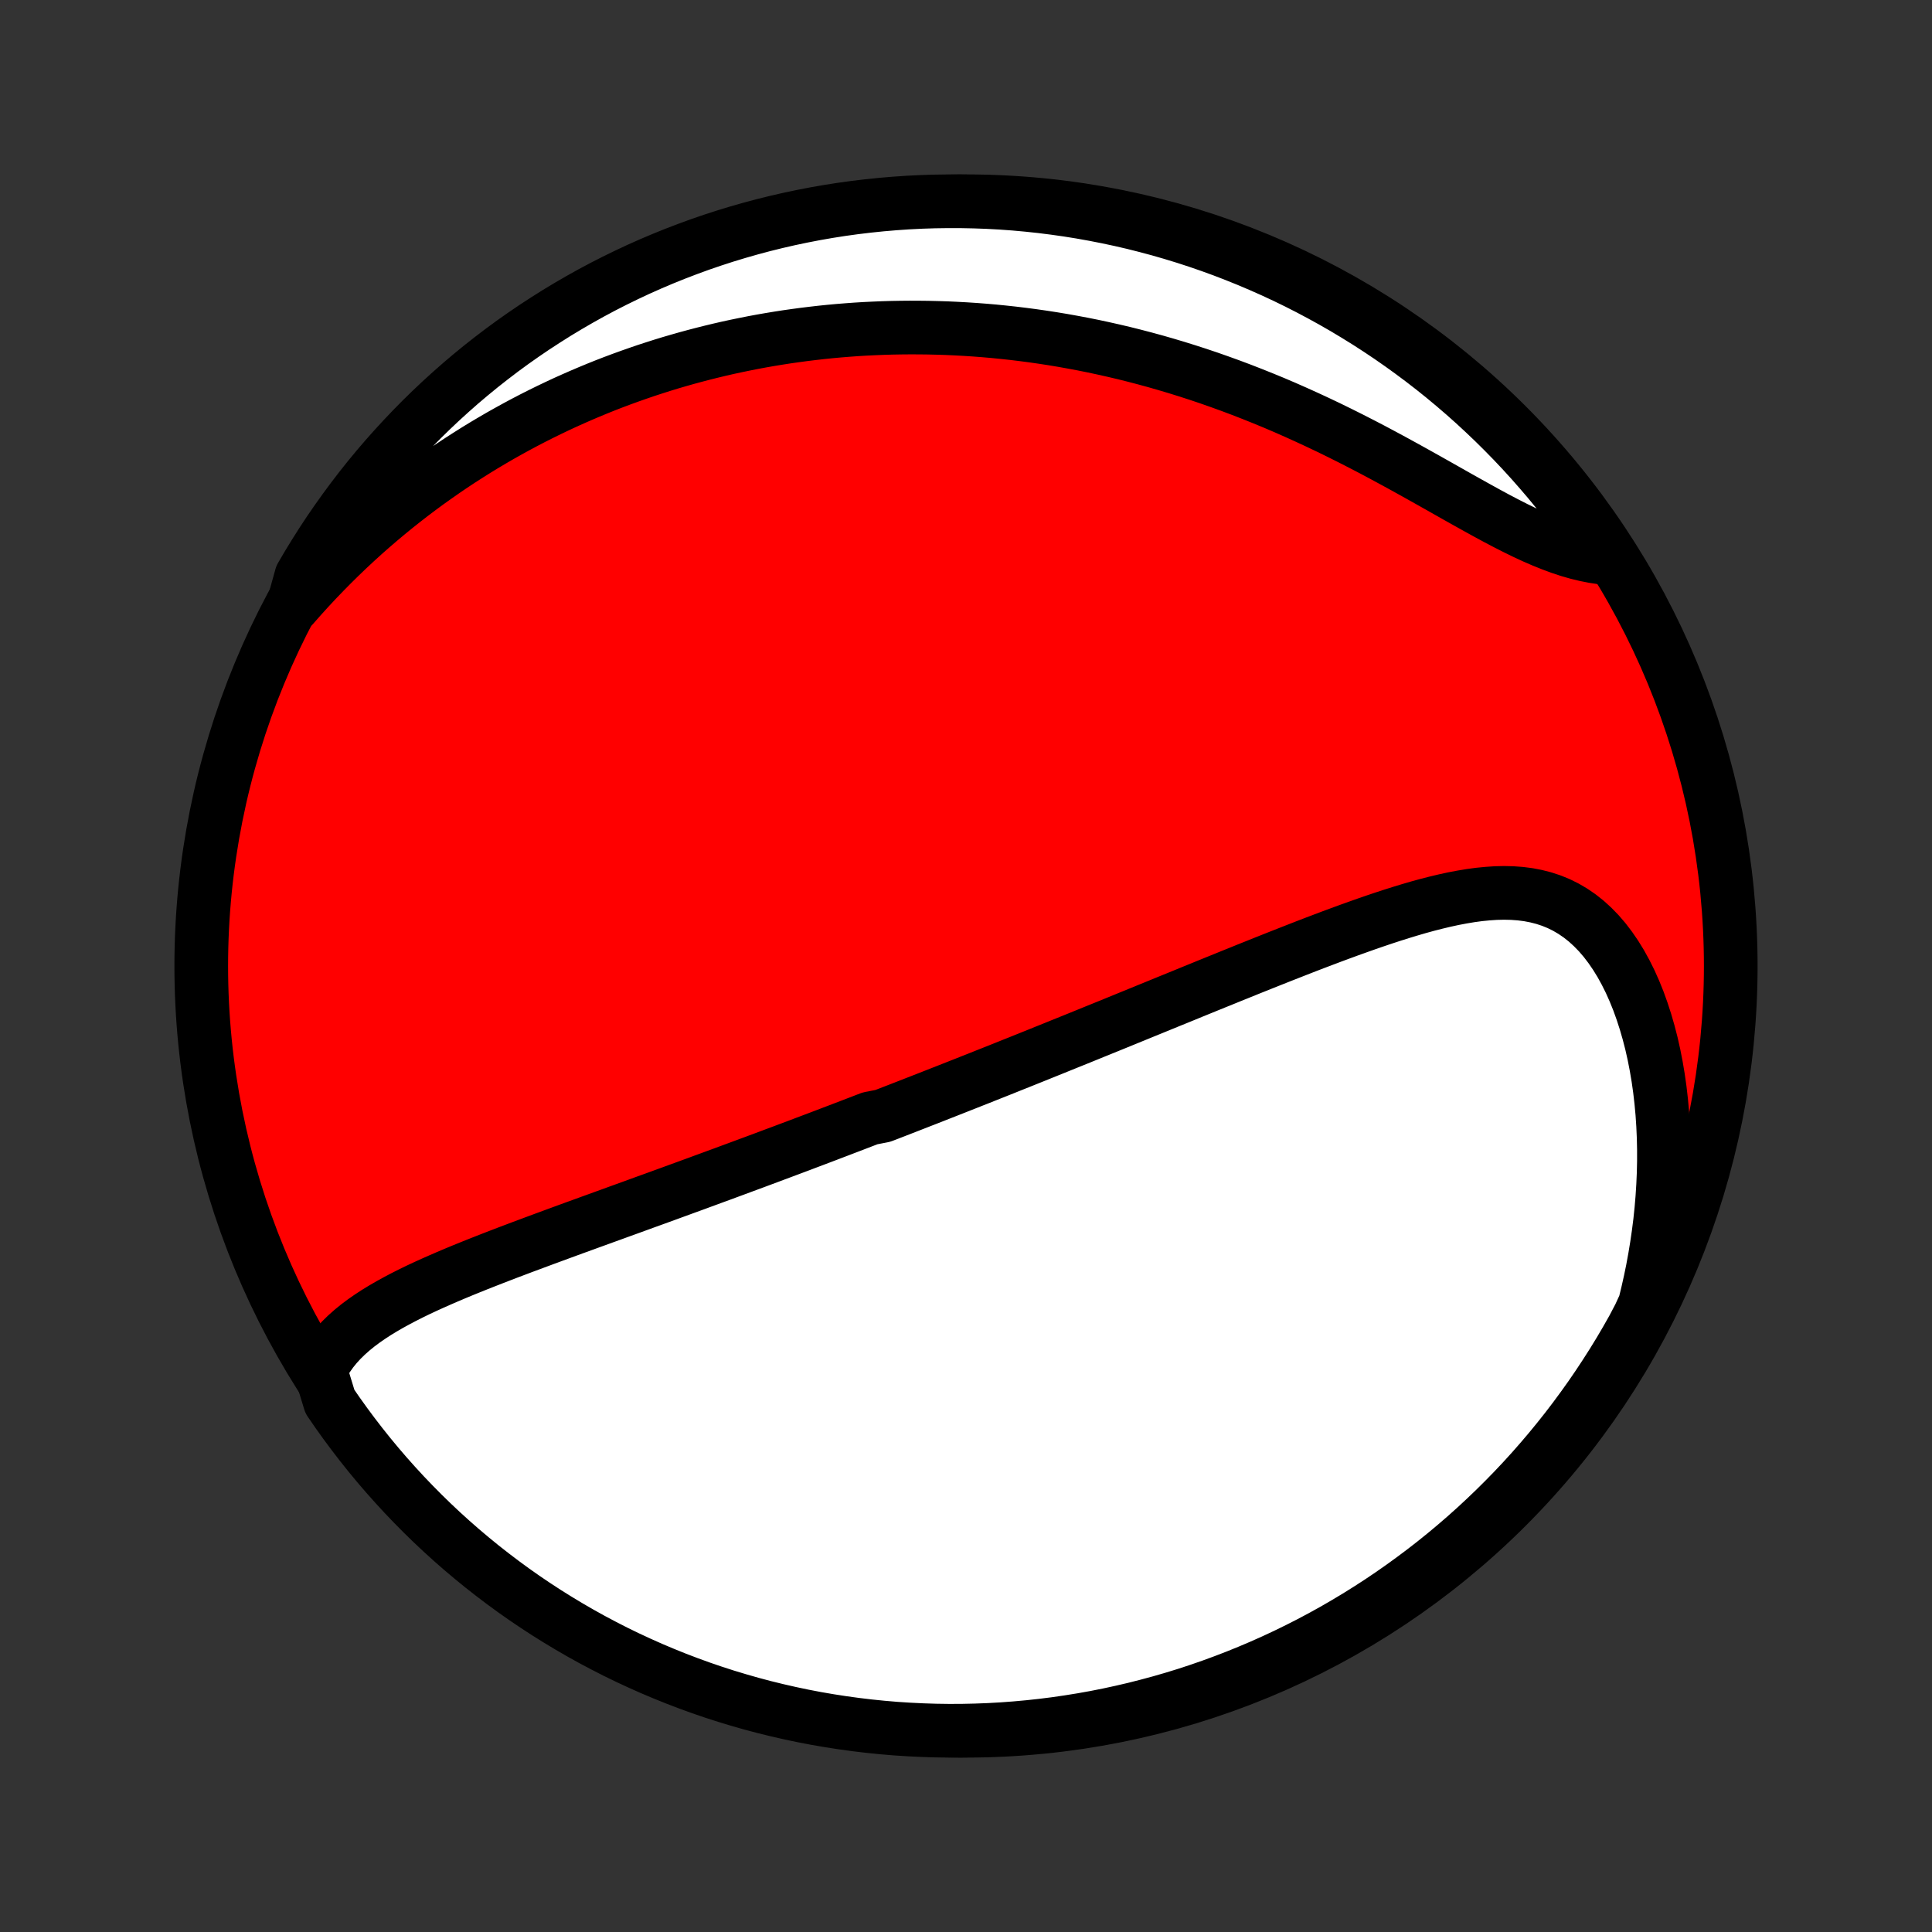 <?xml version="1.0" encoding="utf-8" standalone="no"?>
<!DOCTYPE svg PUBLIC "-//W3C//DTD SVG 1.1//EN"
  "http://www.w3.org/Graphics/SVG/1.1/DTD/svg11.dtd">
<!-- Created with matplotlib (http://matplotlib.org/) -->
<svg height="72pt" version="1.1" viewBox="0 0 72 72" width="72pt" xmlns="http://www.w3.org/2000/svg" xmlns:xlink="http://www.w3.org/1999/xlink">
 <rect x="0" y="0" width="72" height="72" fill="#333333" stroke="none"/>
 <defs>
  <style type="text/css">
*{stroke-linecap:butt;stroke-linejoin:round;}
  </style>
 </defs>
 <g id="figure_1">
  <g id="patch_1">
   <path d="
M0 72
L72 72
L72 0
L0 0
z
" style="fill:none;"/>
  </g>
  <g id="axes_1">
   <g id="PatchCollection_1">
    <defs>
     <path d="
M36 -7.5
C43.558 -7.5 50.808 -10.503 56.153 -15.848
C61.497 -21.192 64.5 -28.442 64.5 -36
C64.5 -43.558 61.497 -50.808 56.153 -56.153
C50.808 -61.497 43.558 -64.5 36 -64.5
C28.442 -64.5 21.192 -61.497 15.848 -56.153
C10.503 -50.808 7.5 -43.558 7.5 -36
C7.5 -28.442 10.503 -21.192 15.848 -15.848
C21.192 -10.503 28.442 -7.5 36 -7.5
z
" id="C0_0_a811fe30f3"/>
     <path d="
M11.937 -20.94
L12.063 -21.186
L12.205 -21.42
L12.362 -21.642
L12.533 -21.853
L12.717 -22.054
L12.913 -22.246
L13.119 -22.429
L13.334 -22.604
L13.559 -22.772
L13.791 -22.933
L14.03 -23.089
L14.276 -23.239
L14.527 -23.384
L14.784 -23.525
L15.044 -23.662
L15.309 -23.796
L15.576 -23.926
L15.847 -24.053
L16.12 -24.177
L16.396 -24.299
L16.673 -24.419
L16.951 -24.537
L17.23 -24.653
L17.511 -24.767
L17.792 -24.88
L18.073 -24.991
L18.354 -25.101
L18.636 -25.21
L18.917 -25.318
L19.198 -25.424
L19.478 -25.53
L19.758 -25.634
L20.037 -25.738
L20.315 -25.841
L20.592 -25.943
L20.869 -26.045
L21.144 -26.146
L21.418 -26.246
L21.691 -26.345
L21.963 -26.444
L22.234 -26.542
L22.503 -26.64
L22.772 -26.737
L23.038 -26.834
L23.304 -26.93
L23.569 -27.026
L23.832 -27.122
L24.093 -27.217
L24.354 -27.311
L24.613 -27.405
L24.871 -27.499
L25.128 -27.593
L25.383 -27.686
L25.638 -27.779
L25.891 -27.871
L26.143 -27.964
L26.394 -28.056
L26.644 -28.148
L26.893 -28.239
L27.141 -28.331
L27.388 -28.422
L27.634 -28.513
L27.879 -28.604
L28.123 -28.694
L28.367 -28.785
L28.609 -28.875
L28.851 -28.966
L29.093 -29.056
L29.333 -29.146
L29.573 -29.236
L29.813 -29.326
L30.052 -29.417
L30.291 -29.507
L30.529 -29.597
L30.766 -29.687
L31.004 -29.778
L31.241 -29.868
L31.478 -29.959
L31.715 -30.049
L31.951 -30.14
L32.188 -30.231
L32.425 -30.322
L32.898 -30.414
L33.135 -30.505
L33.372 -30.597
L33.609 -30.689
L33.846 -30.781
L34.084 -30.874
L34.322 -30.967
L34.561 -31.06
L34.8 -31.154
L35.039 -31.248
L35.279 -31.342
L35.52 -31.437
L35.761 -31.532
L36.004 -31.628
L36.246 -31.724
L36.49 -31.82
L36.735 -31.918
L36.98 -32.015
L37.227 -32.113
L37.474 -32.212
L37.723 -32.312
L37.972 -32.411
L38.223 -32.512
L38.475 -32.613
L38.728 -32.715
L38.983 -32.818
L39.239 -32.921
L39.496 -33.025
L39.755 -33.13
L40.016 -33.235
L40.278 -33.341
L40.541 -33.448
L40.806 -33.556
L41.073 -33.664
L41.341 -33.773
L41.611 -33.883
L41.883 -33.994
L42.157 -34.106
L42.433 -34.219
L42.71 -34.332
L42.99 -34.446
L43.271 -34.561
L43.554 -34.677
L43.84 -34.793
L44.127 -34.91
L44.416 -35.029
L44.707 -35.147
L45 -35.267
L45.296 -35.387
L45.593 -35.507
L45.892 -35.629
L46.193 -35.75
L46.496 -35.873
L46.801 -35.995
L47.108 -36.118
L47.417 -36.241
L47.727 -36.364
L48.04 -36.487
L48.354 -36.61
L48.669 -36.733
L48.986 -36.855
L49.305 -36.976
L49.625 -37.097
L49.946 -37.216
L50.268 -37.334
L50.592 -37.45
L50.916 -37.565
L51.24 -37.677
L51.566 -37.787
L51.891 -37.893
L52.217 -37.996
L52.543 -38.095
L52.868 -38.19
L53.193 -38.279
L53.518 -38.362
L53.841 -38.439
L54.163 -38.509
L54.484 -38.57
L54.803 -38.623
L55.119 -38.666
L55.434 -38.697
L55.745 -38.718
L56.053 -38.725
L56.358 -38.718
L56.658 -38.696
L56.955 -38.658
L57.246 -38.602
L57.533 -38.529
L57.813 -38.437
L58.088 -38.325
L58.355 -38.193
L58.616 -38.04
L58.87 -37.866
L59.115 -37.672
L59.352 -37.456
L59.581 -37.221
L59.8 -36.966
L60.01 -36.691
L60.21 -36.399
L60.401 -36.089
L60.581 -35.762
L60.751 -35.421
L60.91 -35.065
L61.059 -34.696
L61.196 -34.315
L61.323 -33.923
L61.439 -33.522
L61.545 -33.111
L61.639 -32.693
L61.722 -32.268
L61.795 -31.837
L61.857 -31.401
L61.908 -30.961
L61.949 -30.517
L61.979 -30.07
L61.999 -29.621
L62.009 -29.171
L62.009 -28.719
L61.999 -28.267
L61.979 -27.815
L61.95 -27.364
L61.912 -26.913
L61.865 -26.464
L61.808 -26.017
L61.743 -25.571
L61.67 -25.128
L61.589 -24.687
L61.499 -24.25
L61.401 -23.815
L61.296 -23.384
L61.099 -22.956
L60.859 -22.498
L60.612 -22.062
L60.358 -21.63
L60.096 -21.203
L59.826 -20.78
L59.55 -20.362
L59.266 -19.948
L58.975 -19.54
L58.677 -19.136
L58.373 -18.738
L58.061 -18.345
L57.743 -17.957
L57.418 -17.575
L57.087 -17.198
L56.749 -16.827
L56.405 -16.462
L56.054 -16.103
L55.698 -15.75
L55.335 -15.403
L54.967 -15.062
L54.593 -14.728
L54.213 -14.4
L53.828 -14.079
L53.437 -13.764
L53.041 -13.457
L52.639 -13.156
L52.233 -12.862
L51.822 -12.575
L51.406 -12.295
L50.985 -12.023
L50.559 -11.757
L50.13 -11.5
L49.696 -11.249
L49.257 -11.006
L48.815 -10.771
L48.369 -10.544
L47.919 -10.324
L47.465 -10.112
L47.008 -9.908
L46.547 -9.712
L46.084 -9.524
L45.617 -9.344
L45.147 -9.172
L44.675 -9.008
L44.2 -8.852
L43.722 -8.705
L43.242 -8.566
L42.76 -8.436
L42.276 -8.313
L41.79 -8.2
L41.302 -8.094
L40.812 -7.997
L40.321 -7.909
L39.829 -7.83
L39.336 -7.758
L38.841 -7.696
L38.346 -7.642
L37.85 -7.597
L37.353 -7.56
L36.856 -7.532
L36.359 -7.513
L35.861 -7.502
L35.364 -7.5
L34.867 -7.507
L34.37 -7.523
L33.874 -7.547
L33.378 -7.579
L32.883 -7.621
L32.389 -7.671
L31.896 -7.73
L31.405 -7.797
L30.915 -7.873
L30.426 -7.957
L29.939 -8.05
L29.454 -8.152
L28.971 -8.262
L28.49 -8.38
L28.011 -8.507
L27.535 -8.643
L27.061 -8.786
L26.59 -8.938
L26.122 -9.098
L25.657 -9.267
L25.195 -9.443
L24.737 -9.628
L24.281 -9.82
L23.83 -10.021
L23.382 -10.229
L22.938 -10.445
L22.498 -10.67
L22.062 -10.901
L21.63 -11.141
L21.203 -11.388
L20.78 -11.643
L20.362 -11.904
L19.948 -12.174
L19.54 -12.45
L19.136 -12.734
L18.738 -13.025
L18.345 -13.323
L17.957 -13.627
L17.575 -13.939
L17.198 -14.257
L16.827 -14.582
L16.462 -14.913
L16.103 -15.251
L15.75 -15.595
L15.403 -15.946
L15.062 -16.302
L14.728 -16.665
L14.4 -17.033
L14.079 -17.407
L13.764 -17.787
L13.457 -18.172
L13.156 -18.563
L12.862 -18.959
L12.575 -19.36
L12.295 -19.767
z
" id="C0_1_9a8e48251a"/>
     <path d="
M10.92 -49.413
L11.207 -49.739
L11.496 -50.058
L11.786 -50.369
L12.078 -50.673
L12.371 -50.97
L12.665 -51.26
L12.96 -51.543
L13.256 -51.819
L13.553 -52.089
L13.851 -52.352
L14.149 -52.608
L14.447 -52.858
L14.746 -53.102
L15.046 -53.34
L15.345 -53.572
L15.645 -53.798
L15.945 -54.019
L16.246 -54.233
L16.546 -54.443
L16.846 -54.647
L17.147 -54.846
L17.448 -55.039
L17.748 -55.228
L18.049 -55.412
L18.349 -55.59
L18.65 -55.765
L18.951 -55.934
L19.251 -56.099
L19.552 -56.26
L19.852 -56.416
L20.153 -56.568
L20.454 -56.716
L20.755 -56.86
L21.055 -57
L21.356 -57.135
L21.657 -57.267
L21.958 -57.395
L22.26 -57.52
L22.561 -57.641
L22.863 -57.758
L23.165 -57.871
L23.468 -57.981
L23.77 -58.087
L24.073 -58.191
L24.377 -58.29
L24.681 -58.387
L24.985 -58.48
L25.29 -58.569
L25.596 -58.656
L25.902 -58.739
L26.209 -58.819
L26.517 -58.896
L26.825 -58.97
L27.134 -59.041
L27.444 -59.108
L27.755 -59.172
L28.067 -59.234
L28.38 -59.292
L28.695 -59.347
L29.01 -59.399
L29.326 -59.448
L29.644 -59.493
L29.962 -59.536
L30.283 -59.575
L30.604 -59.612
L30.927 -59.645
L31.252 -59.675
L31.578 -59.701
L31.905 -59.725
L32.234 -59.745
L32.565 -59.761
L32.898 -59.775
L33.232 -59.785
L33.568 -59.791
L33.907 -59.794
L34.246 -59.793
L34.588 -59.789
L34.932 -59.781
L35.278 -59.77
L35.626 -59.754
L35.976 -59.735
L36.329 -59.712
L36.683 -59.685
L37.04 -59.654
L37.399 -59.618
L37.76 -59.579
L38.123 -59.535
L38.489 -59.487
L38.857 -59.434
L39.227 -59.377
L39.6 -59.315
L39.974 -59.248
L40.352 -59.177
L40.731 -59.101
L41.113 -59.019
L41.496 -58.933
L41.883 -58.842
L42.271 -58.745
L42.661 -58.643
L43.053 -58.536
L43.447 -58.423
L43.843 -58.305
L44.241 -58.181
L44.641 -58.052
L45.042 -57.917
L45.444 -57.776
L45.848 -57.63
L46.253 -57.478
L46.659 -57.32
L47.066 -57.157
L47.474 -56.989
L47.882 -56.815
L48.29 -56.635
L48.699 -56.45
L49.107 -56.261
L49.515 -56.067
L49.922 -55.868
L50.328 -55.665
L50.733 -55.458
L51.137 -55.248
L51.539 -55.034
L51.939 -54.818
L52.336 -54.601
L52.731 -54.382
L53.123 -54.163
L53.512 -53.944
L53.898 -53.726
L54.279 -53.51
L54.657 -53.298
L55.03 -53.09
L55.398 -52.887
L55.762 -52.69
L56.12 -52.502
L56.474 -52.322
L56.821 -52.152
L57.164 -51.993
L57.5 -51.847
L57.831 -51.714
L58.155 -51.594
L58.473 -51.489
L58.786 -51.399
L59.092 -51.325
L59.392 -51.266
L59.685 -51.222
L59.803 -51.193
L59.525 -51.675
L59.241 -52.087
L58.95 -52.496
L58.651 -52.899
L58.346 -53.297
L58.034 -53.689
L57.715 -54.077
L57.389 -54.458
L57.057 -54.835
L56.719 -55.205
L56.374 -55.57
L56.023 -55.928
L55.666 -56.281
L55.303 -56.627
L54.935 -56.967
L54.56 -57.301
L54.18 -57.628
L53.794 -57.949
L53.403 -58.263
L53.006 -58.57
L52.604 -58.87
L52.198 -59.163
L51.786 -59.45
L51.369 -59.729
L50.948 -60.001
L50.522 -60.265
L50.092 -60.523
L49.658 -60.772
L49.219 -61.014
L48.776 -61.249
L48.33 -61.476
L47.88 -61.695
L47.426 -61.906
L46.968 -62.109
L46.507 -62.305
L46.043 -62.492
L45.576 -62.672
L45.106 -62.843
L44.634 -63.006
L44.158 -63.161
L43.681 -63.307
L43.2 -63.446
L42.718 -63.575
L42.234 -63.697
L41.747 -63.81
L41.259 -63.914
L40.77 -64.01
L40.279 -64.098
L39.786 -64.177
L39.293 -64.247
L38.798 -64.309
L38.303 -64.362
L37.806 -64.407
L37.31 -64.443
L36.813 -64.47
L36.316 -64.488
L35.818 -64.498
L35.321 -64.499
L34.824 -64.492
L34.327 -64.476
L33.831 -64.451
L33.335 -64.417
L32.84 -64.375
L32.346 -64.324
L31.854 -64.265
L31.362 -64.197
L30.872 -64.12
L30.384 -64.035
L29.897 -63.941
L29.412 -63.839
L28.929 -63.728
L28.448 -63.609
L27.97 -63.481
L27.494 -63.345
L27.02 -63.201
L26.549 -63.048
L26.082 -62.888
L25.617 -62.718
L25.155 -62.541
L24.697 -62.356
L24.242 -62.163
L23.791 -61.962
L23.343 -61.752
L22.899 -61.535
L22.46 -61.311
L22.024 -61.078
L21.593 -60.838
L21.166 -60.59
L20.743 -60.335
L20.326 -60.072
L19.913 -59.803
L19.504 -59.525
L19.101 -59.241
L18.703 -58.95
L18.311 -58.651
L17.923 -58.346
L17.542 -58.034
L17.165 -57.715
L16.795 -57.389
L16.43 -57.057
L16.072 -56.719
L15.719 -56.374
L15.373 -56.023
L15.033 -55.666
L14.699 -55.303
L14.372 -54.935
L14.051 -54.56
L13.737 -54.18
L13.43 -53.794
L13.13 -53.403
L12.837 -53.006
L12.55 -52.604
L12.271 -52.198
L11.999 -51.786
L11.735 -51.369
L11.477 -50.948
L11.228 -50.522
z
" id="C0_2_2632af038e"/>
    </defs>
    <g clip-path="url(#p1bffca34e9)">
     <use style="fill:#ff0000;stroke:#000000;stroke-width:2.0;" x="0.0" xlink:href="#C0_0_a811fe30f3" y="72.0"/>
    </g>
    <g clip-path="url(#p1bffca34e9)">
     <use style="fill:#ffffff;stroke:#000000;stroke-width:2.0;" x="0.0" xlink:href="#C0_1_9a8e48251a" y="72.0"/>
    </g>
    <g clip-path="url(#p1bffca34e9)">
     <use style="fill:#ffffff;stroke:#000000;stroke-width:2.0;" x="0.0" xlink:href="#C0_2_2632af038e" y="72.0"/>
    </g>
   </g>
  </g>
 </g>
 <defs>
  <clipPath id="p1bffca34e9">
   <rect height="72.0" width="72.0" x="0.0" y="0.0"/>
  </clipPath>
 </defs>
</svg>
